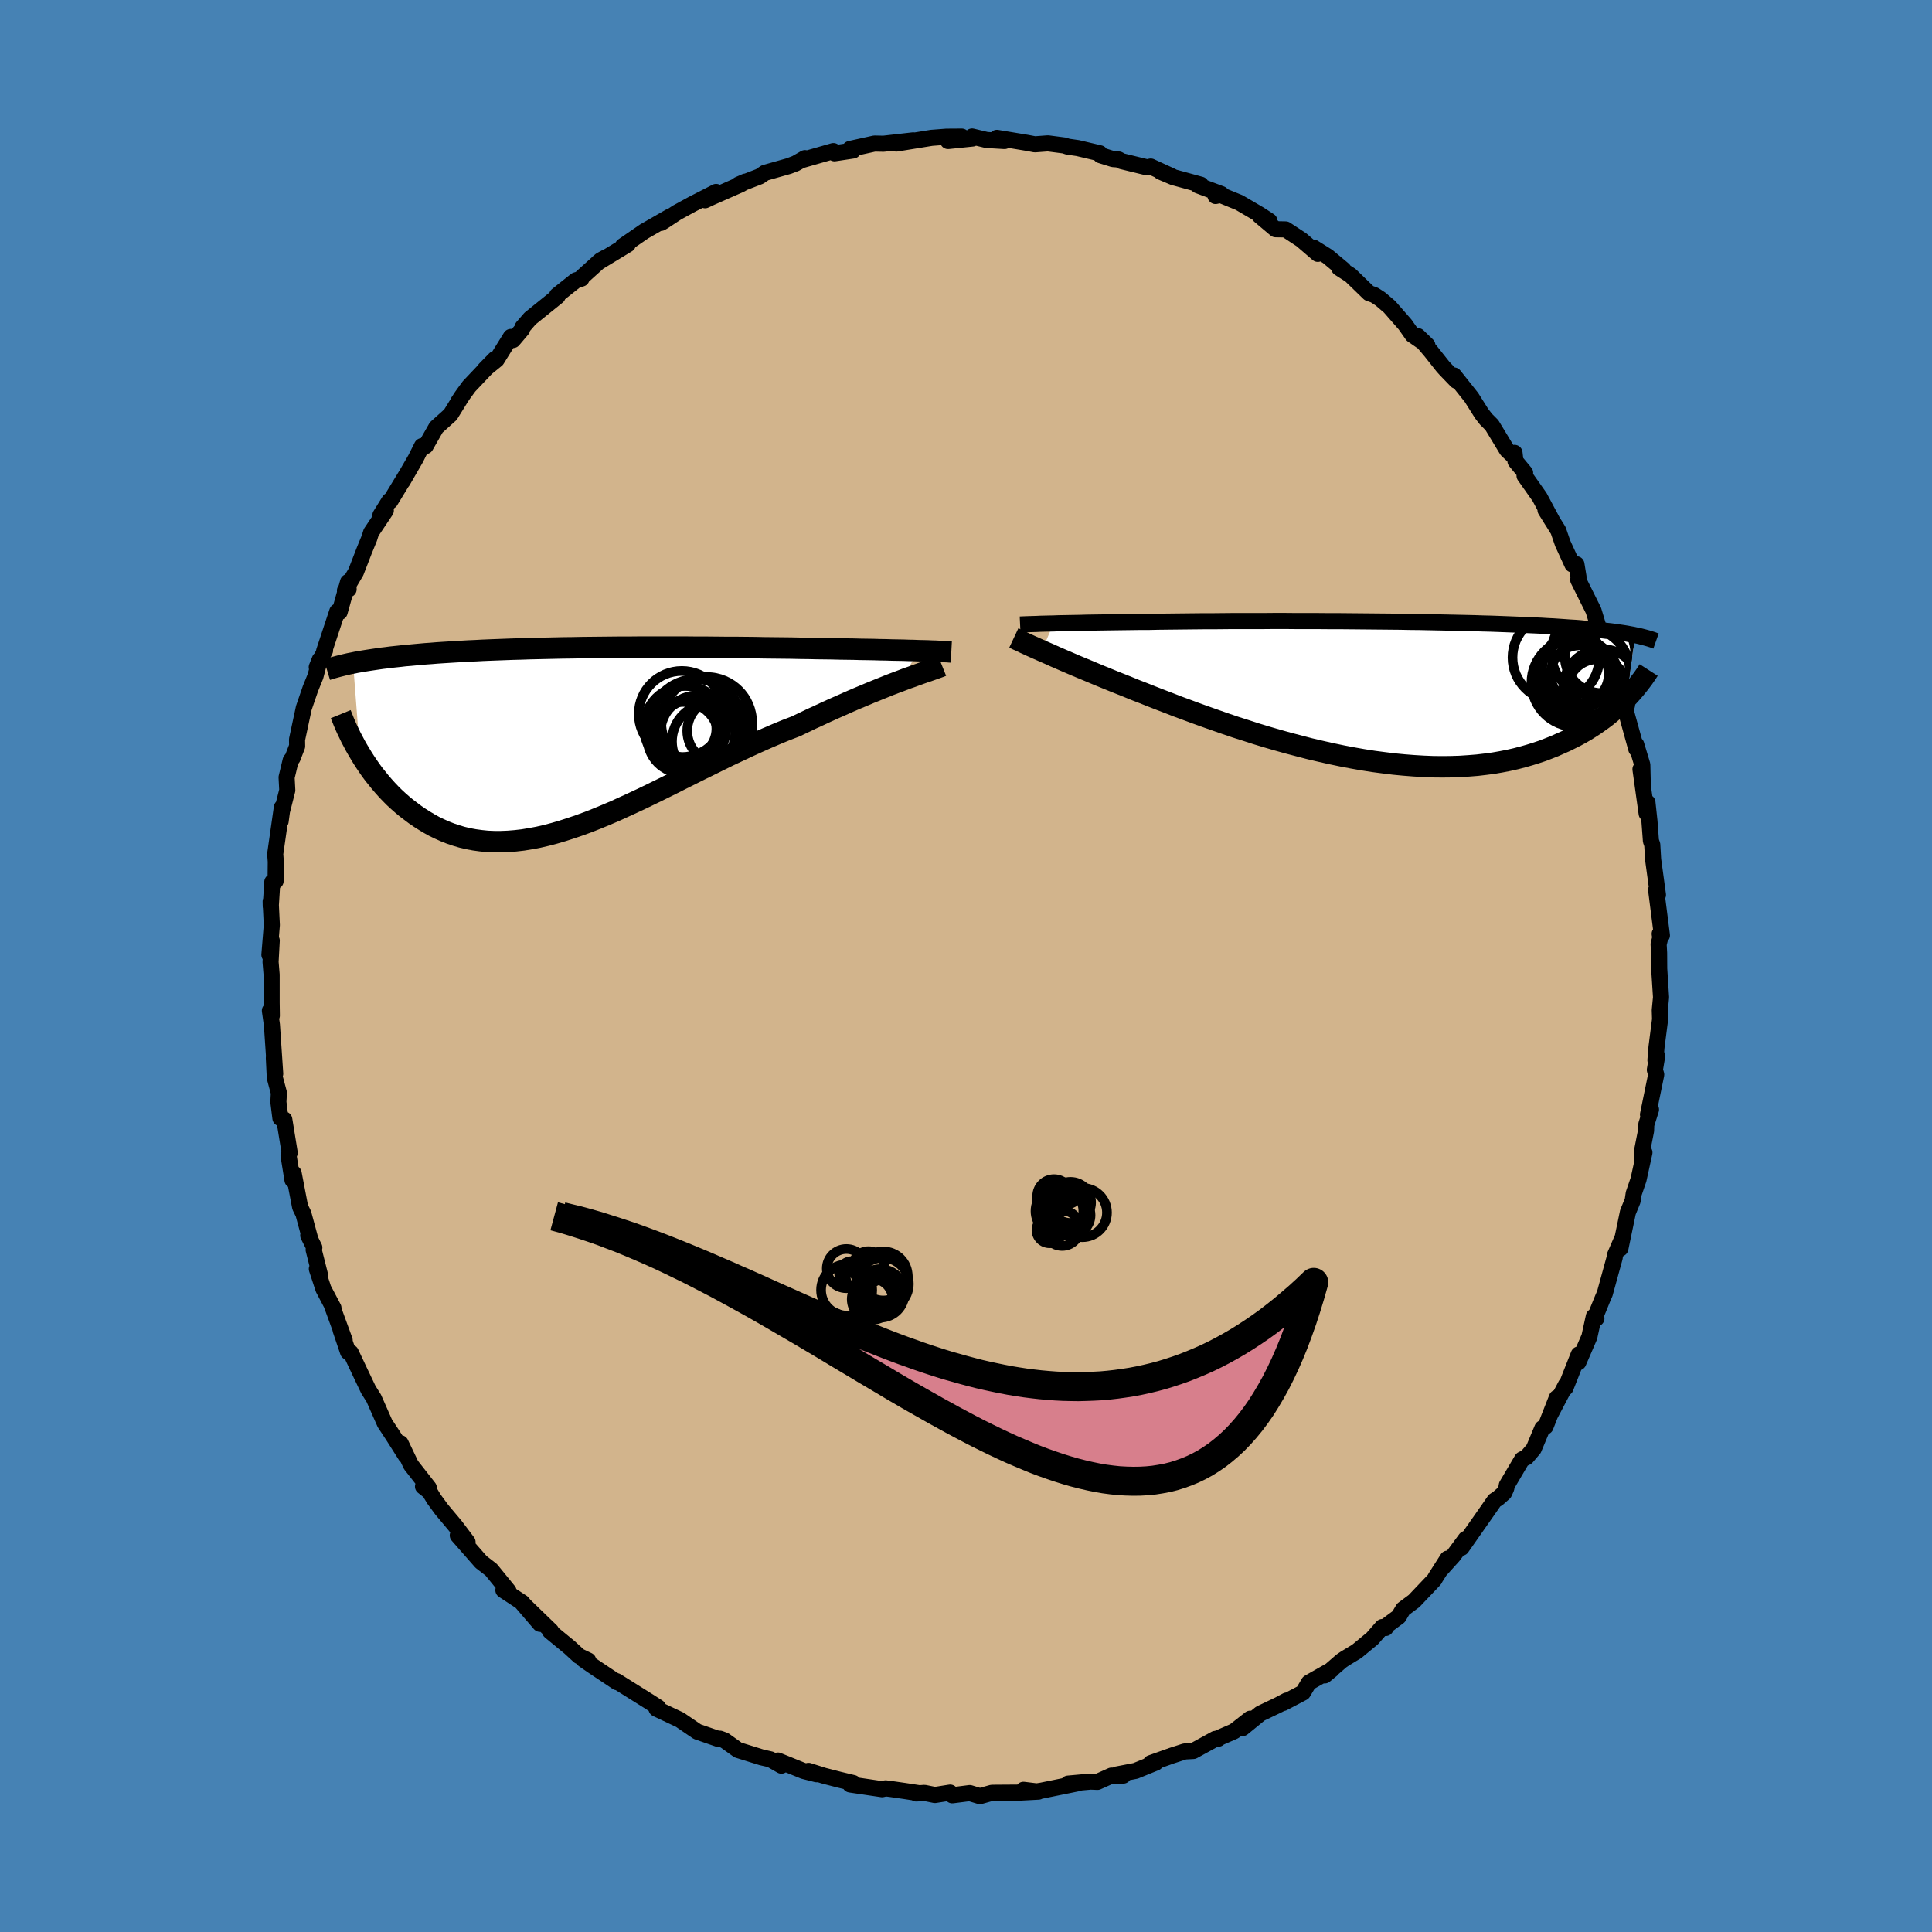 <svg xmlns="http://www.w3.org/2000/svg" width="500" height="500" viewBox="-100 -100 200 200"><defs><clipPath id="c"><path d="m35.4-9.16-.5-.02-.52-.01-.55-.02-.57-.01-.59-.01-.62-.02-.63-.01-.66-.02-.67-.01-.69-.01-.7-.02-.73-.01-.73-.01-.76-.02-.76-.01-.85-.01-.86-.02-.89-.01-.9-.02-.92-.01-.94-.01-.95-.01-.97-.02-.98-.01-.99-.01h-.99l-1.01-.01-1.01-.01h-1.01l-1.01-.01H6.37l-1 .01h-1l-.98.01-.98.01-.96.01-.96.01-.94.02-.92.01-.92.02-.89.02-.88.02-.87.02-.84.03-.83.02-.81.03-.79.03-.78.03-.75.03-.73.04-.72.03-.69.04-.68.04-.65.04-.64.04-.61.04-.6.05-.58.04-.56.05-.55.05-.53.05-.51.04-.5.06-.48.05-.47.05-.45.06-.44.05-.42.06-.41.06-.4.06-.39.06-.37.06-.35.06-.35.06-.33.07.72 9.39.26.43.27.42.29.43.29.42.31.42.33.41.33.41.35.41.36.4.37.39.39.39.4.37.42.37.42.35.45.34.45.34.48.33.49.31.5.3.52.29.54.26.56.25.58.23.59.2.61.18.63.15.65.12.66.09.68.07.71.03h.71l.74-.03.75-.06.78-.09.78-.13.81-.15.82-.19.84-.22.85-.25.87-.28.88-.3.9-.33.91-.36.92-.38.94-.4.94-.43.96-.44.96-.45.97-.47.98-.48.99-.49.99-.5 1-.5 1-.5 1-.49 1.01-.5 1-.49 1-.47 1-.47.99-.45.99-.44.98-.42.97-.4.97-.37.82-.39.81-.39.81-.37.79-.37.78-.35.77-.34.76-.34.74-.32.72-.3.71-.3.69-.28.67-.27.64-.26.63-.24.59-.22"/></clipPath><clipPath id="b"><path d="m-34.49-7.05.5-.02.53-.01.55-.01.58-.01.61-.01.62-.02.65-.01.67-.01.7-.01.71-.01.73-.01.75-.01.77-.01.79-.01h.8l.86-.02.88-.01.91-.01.93-.01.96-.01.99-.01h1l1.02-.01 1.04-.01h3.21l1.08-.01h1.1l1.1.01h2.2l1.11.01h1.1l1.09.01 1.09.01 1.07.01 1.07.01 1.06.01 1.04.01 1.02.02 1.01.01 1 .02.97.02.95.02.93.02.92.02.88.02.87.03.84.02.82.03.79.03.77.03.74.03.72.03.69.03.67.03.65.04.62.03.6.04.58.04.55.04.54.03.51.04.5.05.48.04.46.04.44.04.43.05.41.05.39.04.38.05.36.05.34.05.34.05.31.05.31.06.29.05.27.06-.94 6.55-.31.31-.32.31-.33.31-.35.3-.36.31-.38.31-.4.3-.42.3-.43.3-.45.29-.46.29-.49.28-.51.28-.52.26-.54.27-.57.25-.58.26-.61.24-.62.24-.66.22-.67.21-.7.2-.73.19-.75.17-.77.15-.8.14-.83.11-.85.1-.87.07-.9.06-.92.03-.94.01-.96-.01-.99-.04-1-.06-1.02-.08-1.04-.1-1.05-.13-1.07-.14-1.08-.17-1.08-.19-1.1-.21-1.1-.23-1.11-.25-1.11-.26-1.11-.29-1.11-.29-1.11-.31-1.1-.32-1.09-.33-1.08-.35-1.07-.34-1.06-.36-1.03-.36-1.02-.36-1-.36-.97-.36-.95-.35-.92-.36-.89-.34-.87-.34-.83-.33-.8-.31-.76-.31-.75-.3-.73-.29-.71-.29-.69-.28-.67-.28-.64-.27-.63-.26-.6-.25-.58-.25-.56-.24-.53-.23-.51-.22-.48-.22-.46-.2-.43-.19"/></clipPath><filter id="a"><feTurbulence baseFrequency=".05" numOctaves="3" result="noise" type="noise"/><feDisplacementMap in="SourceGraphic" in2="noise" scale="2"/></filter></defs><rect width="100%" height="100%" x="-100" y="-100" fill="#4682B4"/><path fill="tan" stroke="#000" stroke-linejoin="round" stroke-width="1.667" d="m71.75-1.35.01 1.64.19 2.95-.13 1.33.03.95-.37 2.88-.11 1.35.18-.44-.24 1.44.14.49-.85 4.14.31-.52-.49 1.56-.02.62-.43 2.18.01 1.02.25-.93-.61 2.79-.5 1.46-.11.74-.49 1.19-.78 3.75.22-1.1-.78 1.8-.03.25-1.02 3.71-.22.51-.71 1.74.06.33-.27-.19-.46 2.1-1.14 2.64.04-.82-1.37 3.46.04-.31-1.64 3.12.7-1.78-1.17 2.98-.33.17-.89 2.13-.74.87-.47.23-1.58 2.68-.05.3-.22.48-.62.55-.38.25-.45.65-2.96 4.23.43-.91-1.3 1.76-1.29 1.43.71-1.15-1.23 1.93-.14.25-2.1 2.21-1.13.84-.46.78-1.46 1.08.11.09-.34-.1-1.04 1.19-1.61 1.33-1.24.75-.35.24-1.73 1.5.72-.59-2.36 1.34-.61 1.03-2.04 1.07.36-.25-.85.45-1.88.9-1.84 1.5.79-.97-1.66 1.3-1.61.7-.03.07-.31.02-2.28 1.25-.89.05-1.33.43-2.19.78.52-.05-2.09.85-1.92.37.65.12h-1.22l-1.45.65-.71-.03-2.33.21 1.08-.05-3.84.78-.7.11-1.16-.2 1.55.19-1.86.1-2.95.02-1.25.35-1.05-.32-1.81.23-.22-.28-1.58.25-1.08-.22-.85.06.34-.02-1.56-.24-1.4-.2-.55-.07-.36.09-3.31-.49.32-.15-1.46-.35-1.59-.41-1.58-.5.83.35-1.34-.34-2.66-1.08.36.53-1.13-.65-.92-.21-2.44-.76-1.4-1-.47-.17-.1.05-2.25-.78-1.61-1.1-.17-.12-2.44-1.15.11-.15h.05l-.9-.58-1.98-1.24-1.42-.89.06.11-2.46-1.64-1-.69.47.08-.94-.45-.98-.9-2.02-1.66.1-.04-3.03-2.93 1.88 2.19-1.35-1.6-.48-.6-1.96-1.29.53.09-1.79-2.2-1.05-.81-2.41-2.75.62.43.39.26-1.27-1.68-1.4-1.67-.8-1.09-.47-.78-.67-.53.6.13-1.84-2.35-1.08-2.26.54 1.31-1.32-2.08-.85-1.29-.17-.38-.97-2.2-.57-.91-.92-1.93-.89-1.89-.29-.08-.77-2.27.42 1.07-1.32-3.61.16.26-1.04-1.97-.68-2.07.31.55-.64-2.53.07-.23-.63-1.26.19.31-.69-2.55-.34-.7-.67-3.49-.12.7-.41-2.55.12-.27-.56-3.45-.4-.14-.21-1.67.05-.95-.42-1.57-.1-2.06.14 1.65-.17-2.53-.17-2.52-.21-1.48.2.52-.02-1.34V.9l-.11-1.32.12-2.21-.24 1.47.25-3.08-.12-2.45.01.52.16-2.53.34-.09.02-2.01-.06-.81.01-.05.68-4.76-.13 1.44.14-1.04.55-2.17-.07-1.34.42-1.75.2-.25.47-1.22-.01-.69.7-3.27.69-2.01.52-1.28.45-1.73-.32.8.86-1.74-.1.09 1.36-4.11.25.05.87-3.11.06.75-.38.14 1.14-1.93.86-2.22.52-1.27.19-.6 1.52-2.27-.56.49.93-1.5.09.04 1.74-2.86-.47.81 1.36-2.35.65-1.3h.38l1.1-1.93 1.47-1.32 1.2-1.94-.4.61.53-.79.6-.82 2.67-2.82-1.03 1.05 1.22-.99 1.46-2.35.23.32.94-1.11.05-.22.78-.9 2.84-2.29-.05-.11 1.95-1.55.58-.18.05-.16 1.93-1.74.53-.29-.8.52 3.08-1.87-.51.17 2.21-1.52 2.63-1.51-.89.63.27-.16 1.38-.91 1.63-.89 2.42-1.24-1.14.86.64-.3 3.04-1.34.49-.29-.71.31 2.2-.85.54-.37 2.47-.7.71-.27.96-.55-.37.22 3.31-.95.12.23 1.92-.29-.32-.16 2.54-.56.96.02.05-.01 3-.34-1.75.33 3.64-.59 1.55-.12 1.58-.01-1.42.46 2.53-.26-.04-.21 1.5.36 1.86.11-.79-.33 3.08.51.85.16 1.35-.1 1.69.22.36.12 1.04.15 2.29.54.07.2 1.29.4.59.04.29.17 2.67.65.35-.09 2.2 1.01-1.16-.46 1.3.55 2.85.78-.3.07 2.42.9-.6.2.51-.11 1.94.79 2.1 1.23 1.03.67-1.02-.54 1.66 1.4 1.04.02 1.63 1.07 1.7 1.46-.45-.65 1.47.92 1.63 1.36-.44-.17 1.17.75 1.92 1.86.55.19.63.41.95.81 1.6 1.83.76 1.08 1.55 1.07-.97-.94 1.32 1.56 1.26 1.59.3.33 1.1 1.14-.25-.55 1.81 2.28 1.05 1.67.45.58.61.61L56-53.41l.77.72.01-.43.1.86 1 1.21-.06.3 1.56 2.21 1.37 2.56-.76-1.22 1.32 2.11.46 1.34 1 2.18.42-.02.22 1.34-.03.29 1.58 3.17.52 1.72.81 1.27-.49.04v.01l1.49 3.7.22.5.24.63-.21-.32.89 2.22-.15.55 1.11 4.01-.01-.46.63 2.09.05 2.02-.24-1.56.64 4.59.08-1.15.21 1.94.13 1.72.02.31.14.4.09 1.53.5 3.67-.19-.52.6 4.71-.23-.16.06.39-.17.69.05.9.01 1.64" filter="url(#a)"/><path fill="#fff" d="m-34.49-7.05.5-.02.53-.01.55-.01.58-.01.61-.01.62-.02.65-.01.67-.01.7-.01.71-.01.73-.01.75-.01.77-.01.79-.01h.8l.86-.02.88-.01.91-.01.93-.01.96-.01.99-.01h1l1.02-.01 1.04-.01h3.21l1.08-.01h1.1l1.1.01h2.2l1.11.01h1.1l1.09.01 1.09.01 1.07.01 1.07.01 1.06.01 1.04.01 1.02.02 1.01.01 1 .02.97.02.95.02.93.02.92.02.88.02.87.03.84.02.82.03.79.03.77.03.74.03.72.03.69.03.67.03.65.04.62.03.6.04.58.04.55.04.54.03.51.04.5.05.48.04.46.04.44.04.43.05.41.05.39.04.38.05.36.05.34.05.34.05.31.05.31.06.29.05.27.06-.94 6.55-.31.31-.32.31-.33.31-.35.3-.36.31-.38.31-.4.3-.42.3-.43.3-.45.29-.46.29-.49.28-.51.28-.52.26-.54.27-.57.25-.58.26-.61.24-.62.24-.66.22-.67.21-.7.2-.73.19-.75.17-.77.15-.8.14-.83.11-.85.1-.87.07-.9.06-.92.03-.94.01-.96-.01-.99-.04-1-.06-1.02-.08-1.04-.1-1.05-.13-1.07-.14-1.08-.17-1.08-.19-1.1-.21-1.1-.23-1.11-.25-1.11-.26-1.11-.29-1.11-.29-1.11-.31-1.1-.32-1.09-.33-1.08-.35-1.07-.34-1.06-.36-1.03-.36-1.02-.36-1-.36-.97-.36-.95-.35-.92-.36-.89-.34-.87-.34-.83-.33-.8-.31-.76-.31-.75-.3-.73-.29-.71-.29-.69-.28-.67-.28-.64-.27-.63-.26-.6-.25-.58-.25-.56-.24-.53-.23-.51-.22-.48-.22-.46-.2-.43-.19" filter="url(#a)" transform="translate(43.55 -28.41)"/><path fill="#fff" d="m35.4-9.16-.5-.02-.52-.01-.55-.02-.57-.01-.59-.01-.62-.02-.63-.01-.66-.02-.67-.01-.69-.01-.7-.02-.73-.01-.73-.01-.76-.02-.76-.01-.85-.01-.86-.02-.89-.01-.9-.02-.92-.01-.94-.01-.95-.01-.97-.02-.98-.01-.99-.01h-.99l-1.01-.01-1.01-.01h-1.01l-1.01-.01H6.37l-1 .01h-1l-.98.01-.98.01-.96.01-.96.01-.94.02-.92.01-.92.02-.89.02-.88.02-.87.02-.84.03-.83.02-.81.03-.79.03-.78.03-.75.03-.73.04-.72.03-.69.04-.68.04-.65.04-.64.04-.61.04-.6.05-.58.04-.56.05-.55.05-.53.05-.51.04-.5.06-.48.05-.47.05-.45.06-.44.05-.42.06-.41.06-.4.06-.39.06-.37.06-.35.06-.35.06-.33.07.72 9.39.26.43.27.42.29.43.29.42.31.42.33.41.33.41.35.41.36.4.37.39.39.39.4.37.42.37.42.35.45.34.45.34.48.33.49.31.5.3.52.29.54.26.56.25.58.23.59.2.61.18.63.15.65.12.66.09.68.07.71.03h.71l.74-.03.75-.06.78-.09.78-.13.81-.15.82-.19.84-.22.85-.25.87-.28.88-.3.9-.33.91-.36.92-.38.94-.4.94-.43.96-.44.96-.45.97-.47.98-.48.99-.49.99-.5 1-.5 1-.5 1-.49 1.01-.5 1-.49 1-.47 1-.47.99-.45.99-.44.98-.42.97-.4.97-.37.82-.39.81-.39.81-.37.79-.37.78-.35.77-.34.76-.34.74-.32.72-.3.71-.3.69-.28.67-.27.64-.26.63-.24.59-.22" filter="url(#a)" transform="translate(-40.31 -23.48)"/><g fill="none" stroke="#000" transform="translate(43.55 -28.41)"><path stroke-linejoin="round" stroke-width="1.667" d="m-37.95-6.94.21-.01.24-.01.27-.01.31-.01.33-.01.36-.01.39-.02.42-.01.45-.01.48-.01.5-.02.53-.01.55-.01.58-.01.61-.01.62-.02.65-.01.67-.01.7-.01.71-.01.73-.01.75-.01.77-.01.79-.01h.8l.86-.02.88-.01.91-.01.93-.01.96-.01.99-.01h1l1.02-.01 1.04-.01h3.21l1.08-.01h1.1l1.1.01h2.2l1.11.01h1.1l1.09.01 1.09.01 1.07.01 1.07.01 1.06.01 1.04.01 1.02.02 1.01.01 1 .02.97.02.95.02.93.02.92.02.88.02.87.03.84.02.82.03.79.03.77.03.74.03.72.03.69.03.67.03.65.04.62.03.6.04.58.04.55.04.54.03.51.04.5.05.48.04.46.04.44.04.43.05.41.05.39.04.38.05.36.05.34.05.34.05.31.05.31.06.29.05.27.06.27.05.25.06.24.06.23.06.22.06.21.06.19.06.19.06.18.07.17.06" filter="url(#a)"/><path stroke-linejoin="round" stroke-width="2.222" d="m-38.6-5.55.17.08.2.1.23.1.25.12.27.13.31.14.32.15.36.16.38.17.41.18.43.19.46.2.48.22.51.22.53.23.56.24.58.25.6.25.63.26.64.27.67.28.69.28.71.29.73.29.75.3.76.31.8.31.83.33.87.34.89.34.92.36.95.35.97.36 1 .36 1.02.36 1.03.36 1.06.36 1.07.34 1.08.35 1.09.33 1.1.32 1.11.31 1.11.29 1.11.29 1.11.26 1.11.25 1.1.23 1.1.21 1.08.19 1.08.17 1.07.14 1.05.13 1.04.1 1.02.08 1 .06.99.04.96.01.94-.01.92-.03.9-.06.87-.07.85-.1.83-.11.8-.14.77-.15.75-.17.73-.19.7-.2.67-.21.66-.22.62-.24.61-.24.58-.26.57-.25.54-.27.52-.26.51-.28.49-.28.46-.29.45-.29.43-.3.42-.3.4-.3.38-.31.36-.31.35-.3.33-.31.32-.31.31-.31.29-.31.27-.3.27-.31.25-.3.23-.29.23-.3.22-.29.2-.29.19-.28.18-.28" filter="url(#a)"/><circle cx="19.566" cy="-.936" r="4.578" clip-path="url(#b)" filter="url(#a)"/><circle cx="22.266" cy="-3.676" r="3.838" clip-path="url(#b)" filter="url(#a)"/><circle cx="19.536" cy="-1.906" r="3.822" clip-path="url(#b)" filter="url(#a)"/><circle cx="20.621" cy="-2.061" r="4.554" clip-path="url(#b)" filter="url(#a)"/><circle cx="17.521" cy="-3.521" r="4.496" clip-path="url(#b)" filter="url(#a)"/><circle cx="19.976" cy="-1.781" r="3.008" clip-path="url(#b)" filter="url(#a)"/><circle cx="21.386" cy="-3.961" r="4.338" clip-path="url(#b)" filter="url(#a)"/><circle cx="21.831" cy="-.226" r="3.126" clip-path="url(#b)" filter="url(#a)"/><circle cx="22.276" cy="-.426" r="3.97" clip-path="url(#b)" filter="url(#a)"/><circle cx="19.641" cy="-1.271" r="4.198" clip-path="url(#b)" filter="url(#a)"/></g><g fill="none" stroke="#000" transform="translate(-40.31 -23.48)"><path stroke-linejoin="round" stroke-width="2.222" d="m38.79-9.03-.19-.01-.23-.02-.27-.01-.29-.01-.33-.01-.36-.02-.39-.01-.42-.02-.44-.01-.47-.01-.5-.02-.52-.01-.55-.02-.57-.01-.59-.01-.62-.02-.63-.01-.66-.02-.67-.01-.69-.01-.7-.02-.73-.01-.73-.01-.76-.02-.76-.01-.85-.01-.86-.02-.89-.01-.9-.02-.92-.01-.94-.01-.95-.01-.97-.02-.98-.01-.99-.01h-.99l-1.01-.01-1.01-.01h-1.01l-1.01-.01H6.37l-1 .01h-1l-.98.01-.98.01-.96.01-.96.01-.94.02-.92.01-.92.02-.89.02-.88.02-.87.02-.84.03-.83.02-.81.03-.79.03-.78.03-.75.03-.73.04-.72.03-.69.04-.68.04-.65.04-.64.04-.61.04-.6.05-.58.04-.56.05-.55.05-.53.05-.51.04-.5.06-.48.05-.47.05-.45.06-.44.05-.42.06-.41.06-.4.06-.39.06-.37.06-.35.06-.35.06-.33.07-.32.06-.31.07-.3.07-.28.07-.28.07-.26.07-.26.07-.24.07-.23.07-.23.07m63.69-.39-.25.1-.3.11-.34.12-.37.13-.42.14-.45.16-.48.17-.51.19-.55.19-.57.22-.59.22-.63.24-.64.26-.67.27-.69.28-.71.3-.72.3-.74.32-.76.34-.77.34-.78.35-.79.37-.81.37-.81.39-.82.39-.97.37-.97.4-.98.42-.99.44-.99.45-1 .47-1 .47-1 .49-1.01.5-1 .49-1 .5-1 .5-.99.5-.99.49-.98.48-.97.47-.96.45-.96.44-.94.43-.94.4-.92.38-.91.36-.9.33-.88.3-.87.28-.85.25-.84.22-.82.19-.81.15-.78.13-.78.09-.75.06-.74.03h-.71l-.71-.03-.68-.07-.66-.09-.65-.12-.63-.15-.61-.18-.59-.2-.58-.23-.56-.25-.54-.26-.52-.29-.5-.3-.49-.31-.48-.33-.45-.34-.45-.34-.42-.35-.42-.37-.4-.37-.39-.39-.37-.39-.36-.4-.35-.41-.33-.41-.33-.41-.31-.42-.29-.42-.29-.43-.27-.42-.26-.43-.25-.42-.24-.42-.22-.42-.22-.41-.2-.42-.2-.41-.18-.4-.17-.4-.16-.4-.16-.39" filter="url(#a)"/><circle cx="11.029" cy="-.16" r="3.7" clip-path="url(#c)" filter="url(#a)"/><circle cx="11.244" cy="-1.25" r="4.264" clip-path="url(#c)" filter="url(#a)"/><circle cx="10.894" cy="-2.605" r="4.458" clip-path="url(#c)" filter="url(#a)"/><circle cx="12.554" cy="-.67" r="3.87" clip-path="url(#c)" filter="url(#a)"/><circle cx="13.464" cy="-1.73" r="4.706" clip-path="url(#c)" filter="url(#a)"/><circle cx="11.919" cy="-.725" r="3.39" clip-path="url(#c)" filter="url(#a)"/><circle cx="11.444" cy="-1.075" r="3.028" clip-path="url(#c)" filter="url(#a)"/><circle cx="13.789" cy=".235" r="3.918" clip-path="url(#c)" filter="url(#a)"/><circle cx="14.814" cy="-.86" r="3.362" clip-path="url(#c)" filter="url(#a)"/><circle cx="12.374" cy="-1.395" r="4.82" clip-path="url(#c)" filter="url(#a)"/></g><g fill="none" stroke="#000"><circle cx="8.908" cy="24.29" r="1.566" filter="url(#a)"/><circle cx="9.948" cy="27.142" r="1.838" filter="url(#a)"/><circle cx="12.048" cy="25.526" r="2.546" filter="url(#a)"/><circle cx="10.22" cy="24.882" r="2.28" filter="url(#a)"/><circle cx="10.804" cy="25.79" r="2.088" filter="url(#a)"/><circle cx="10.82" cy="24.474" r="2.128" filter="url(#a)"/><circle cx="10.528" cy="23.534" r="1.112" filter="url(#a)"/><circle cx="9.112" cy="23.806" r="1.742" filter="url(#a)"/><circle cx="8.648" cy="27.346" r="1.352" filter="url(#a)"/><circle cx="9.672" cy="25.37" r="2.476" filter="url(#a)"/><circle cx="-11.814" cy="31.864" r="1.31" filter="url(#a)"/><circle cx="-12.358" cy="33.544" r="2.646" filter="url(#a)"/><circle cx="-9.202" cy="33.336" r="1.792" filter="url(#a)"/><circle cx="-8.878" cy="33.892" r="2.51" filter="url(#a)"/><circle cx="-8.634" cy="32.916" r="2.714" filter="url(#a)"/><circle cx="-12.382" cy="31.324" r="2.028" filter="url(#a)"/><circle cx="-10.09" cy="31.164" r="1.642" filter="url(#a)"/><circle cx="-8.57" cy="32.088" r="2.54" filter="url(#a)"/><circle cx="-11.286" cy="32.232" r="1.16" filter="url(#a)"/><circle cx="-9.706" cy="34.5" r="2.122" filter="url(#a)"/></g><path fill="#D77F8C" stroke="#000" stroke-linejoin="round" stroke-width="3" d="m-42.63 25.91 1 .27.99.3 1 .32.99.33 1 .35.99.38 1 .38.99.41.99.42.99.43 1 .45.98.46.99.48.99.48.98.5.99.51.98.51.98.53.97.53.98.54.97.54.97.55.97.56.96.56.96.56.96.56.96.57.95.56.95.57.94.57.94.56.94.56.93.56.93.55.93.55.92.55.92.54.91.53.91.52.9.51.9.51.89.49.89.49.88.47.87.46.87.45.87.43.86.42.85.4.85.39.84.36.83.35.83.34.82.31.82.29.8.27.8.25.8.23.78.2.78.18.77.16.76.13.76.1.75.08.74.04.73.02.72-.01.72-.04.7-.07.7-.11.69-.13.68-.17.67-.21.66-.24.65-.27.64-.31.64-.35.62-.39.61-.42.6-.47.6-.51.58-.54.57-.59.56-.63.56-.68.54-.72.53-.76.51-.81.51-.86.5-.9.48-.95.48-1.01.46-1.05.45-1.1.43-1.15.43-1.21.41-1.25.4-1.31.39-1.37-.78.75-.79.72-.79.68-.78.66-.79.63-.78.6-.79.57-.79.54-.78.51-.79.49-.79.46-.78.43-.79.41-.78.38-.79.35-.79.33-.78.31-.79.28-.79.26-.78.24-.79.21-.79.19-.78.17-.79.15-.78.12-.79.11-.79.09-.78.07-.79.04-.79.03-.78.02-.79-.01-.79-.02-.78-.04-.79-.06-.78-.07-.79-.09-.79-.1-.78-.12-.79-.13-.79-.15-.78-.16-.79-.17-.79-.18-.78-.2-.79-.21-.78-.22-.79-.22-.79-.24-.78-.25-.79-.26-.79-.27-.78-.28-.79-.28-.78-.29-.79-.3-.79-.31-.78-.31-.79-.31-.79-.33-.78-.32-.79-.34-.79-.33-.78-.34-.79-.34-.78-.35-.79-.35-.79-.35-.78-.35-.79-.35-.79-.35-.78-.35-.79-.36-.79-.35-.78-.35-.79-.34-.78-.35-.79-.34-.79-.34-.78-.34-.79-.33-.79-.33-.78-.32-.79-.32-.78-.31-.79-.31-.79-.3-.78-.29-.79-.29-.79-.28-.78-.26-.79-.26-.79-.25-.78-.25-.79-.23-.78-.22-.79-.21-.79-.19-.78-.19" filter="url(#a)"/></svg>